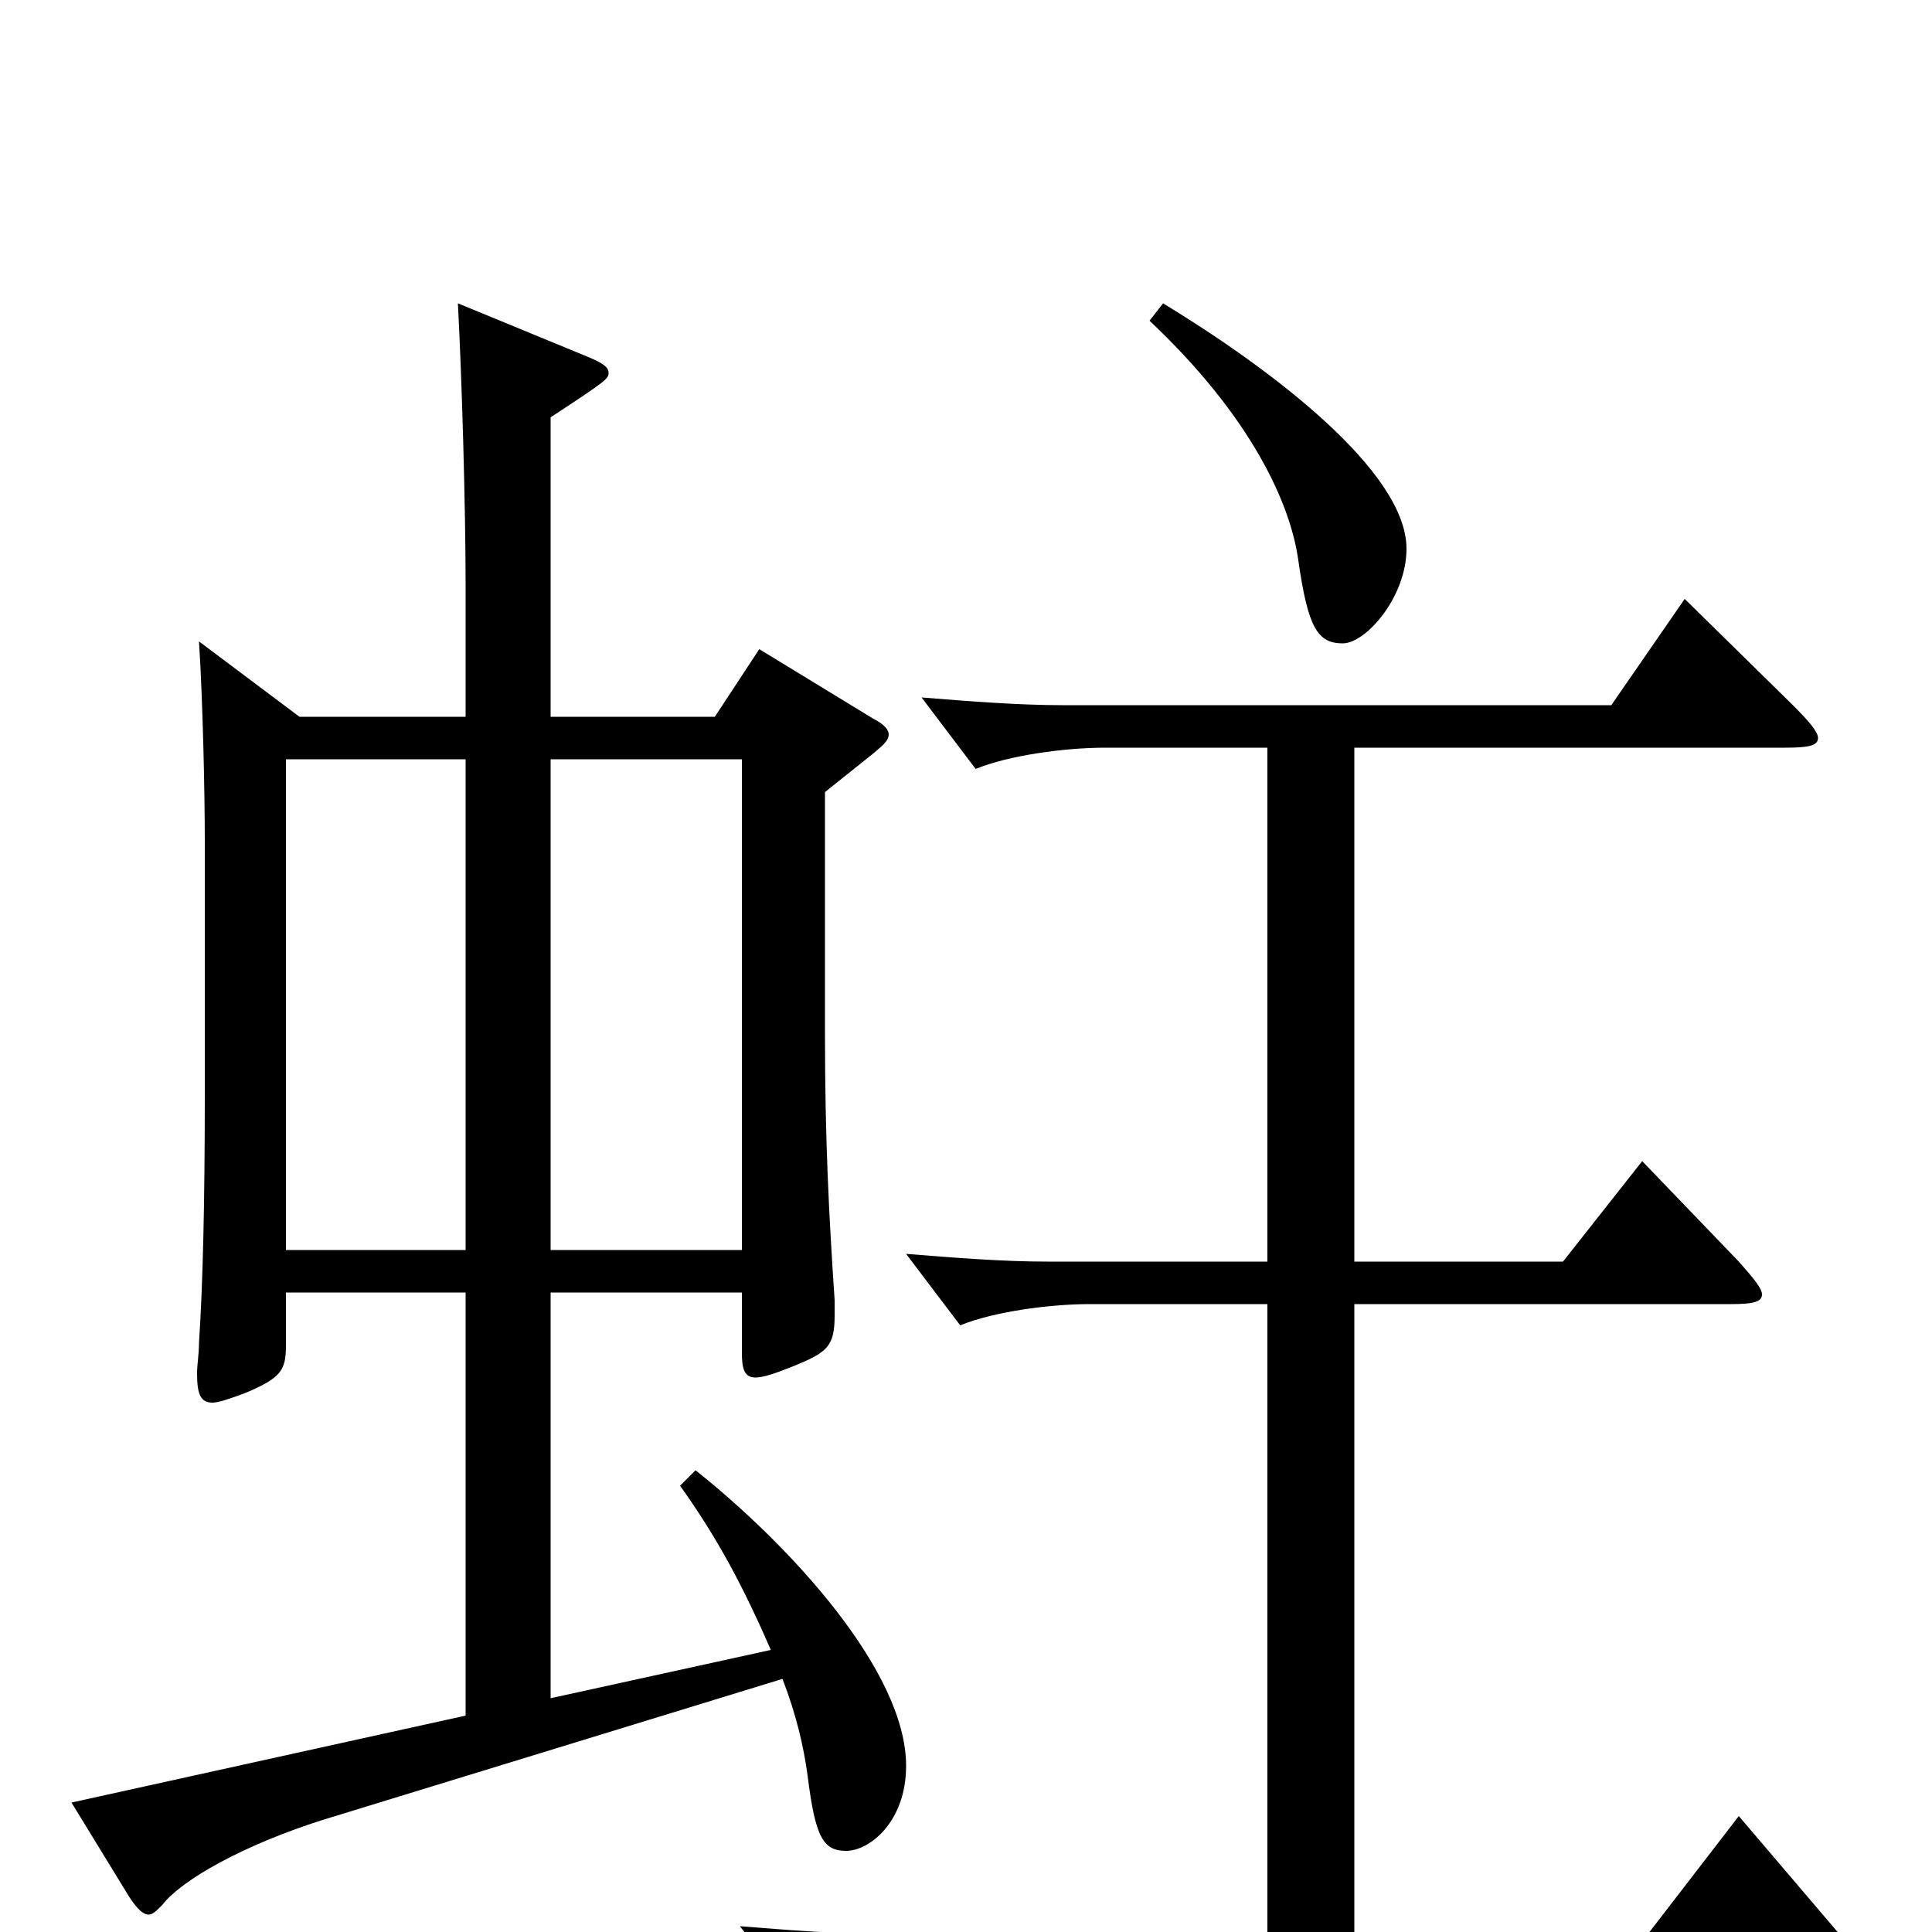 <svg xmlns="http://www.w3.org/2000/svg" viewBox="0 -1000 1000 1000">
	<path fill="#000000" d="M352 -231C372 -203 385 -178 399 -146L285 -121V-331H384V-300C384 -292 385 -287 391 -287C395 -287 401 -289 411 -293C428 -300 432 -303 432 -319V-327C429 -372 427 -410 427 -466V-590L452 -610C458 -615 460 -617 460 -620C460 -622 458 -625 452 -628L393 -664L370 -629H285V-784C314 -803 315 -804 315 -807C315 -810 312 -812 305 -815L237 -843C239 -806 241 -738 241 -697V-629H155L103 -668C105 -637 106 -589 106 -565V-432C106 -378 105 -335 103 -305C103 -299 102 -294 102 -289C102 -278 104 -274 110 -274C113 -274 119 -276 127 -279C146 -287 148 -291 148 -304V-331H241V-112L37 -67L67 -18C71 -12 74 -9 77 -9C79 -9 81 -11 84 -14C94 -27 126 -45 167 -58L405 -131C412 -113 416 -96 418 -81C422 -49 426 -42 438 -42C450 -42 469 -57 469 -86C469 -135 409 -200 360 -239ZM285 -353V-607H384V-353ZM148 -353V-607H241V-353ZM595 -834C648 -784 668 -739 672 -710C677 -675 682 -667 695 -667C707 -667 728 -691 728 -716C728 -756 658 -809 602 -843ZM900 -60L853 1H701V-325H896C907 -325 912 -326 912 -330C912 -333 908 -338 900 -347L850 -399L809 -347H701V-613H924C936 -613 941 -614 941 -618C941 -621 937 -626 928 -635L872 -690L834 -635H550C527 -635 502 -637 477 -639L505 -602C522 -609 551 -613 572 -613H656V-347H542C519 -347 494 -349 469 -351L497 -314C514 -321 543 -325 564 -325H656V1H456C433 1 408 -1 383 -3L411 34C428 27 457 23 478 23H948C959 23 964 22 964 19C964 15 960 10 952 1Z"/>
</svg>